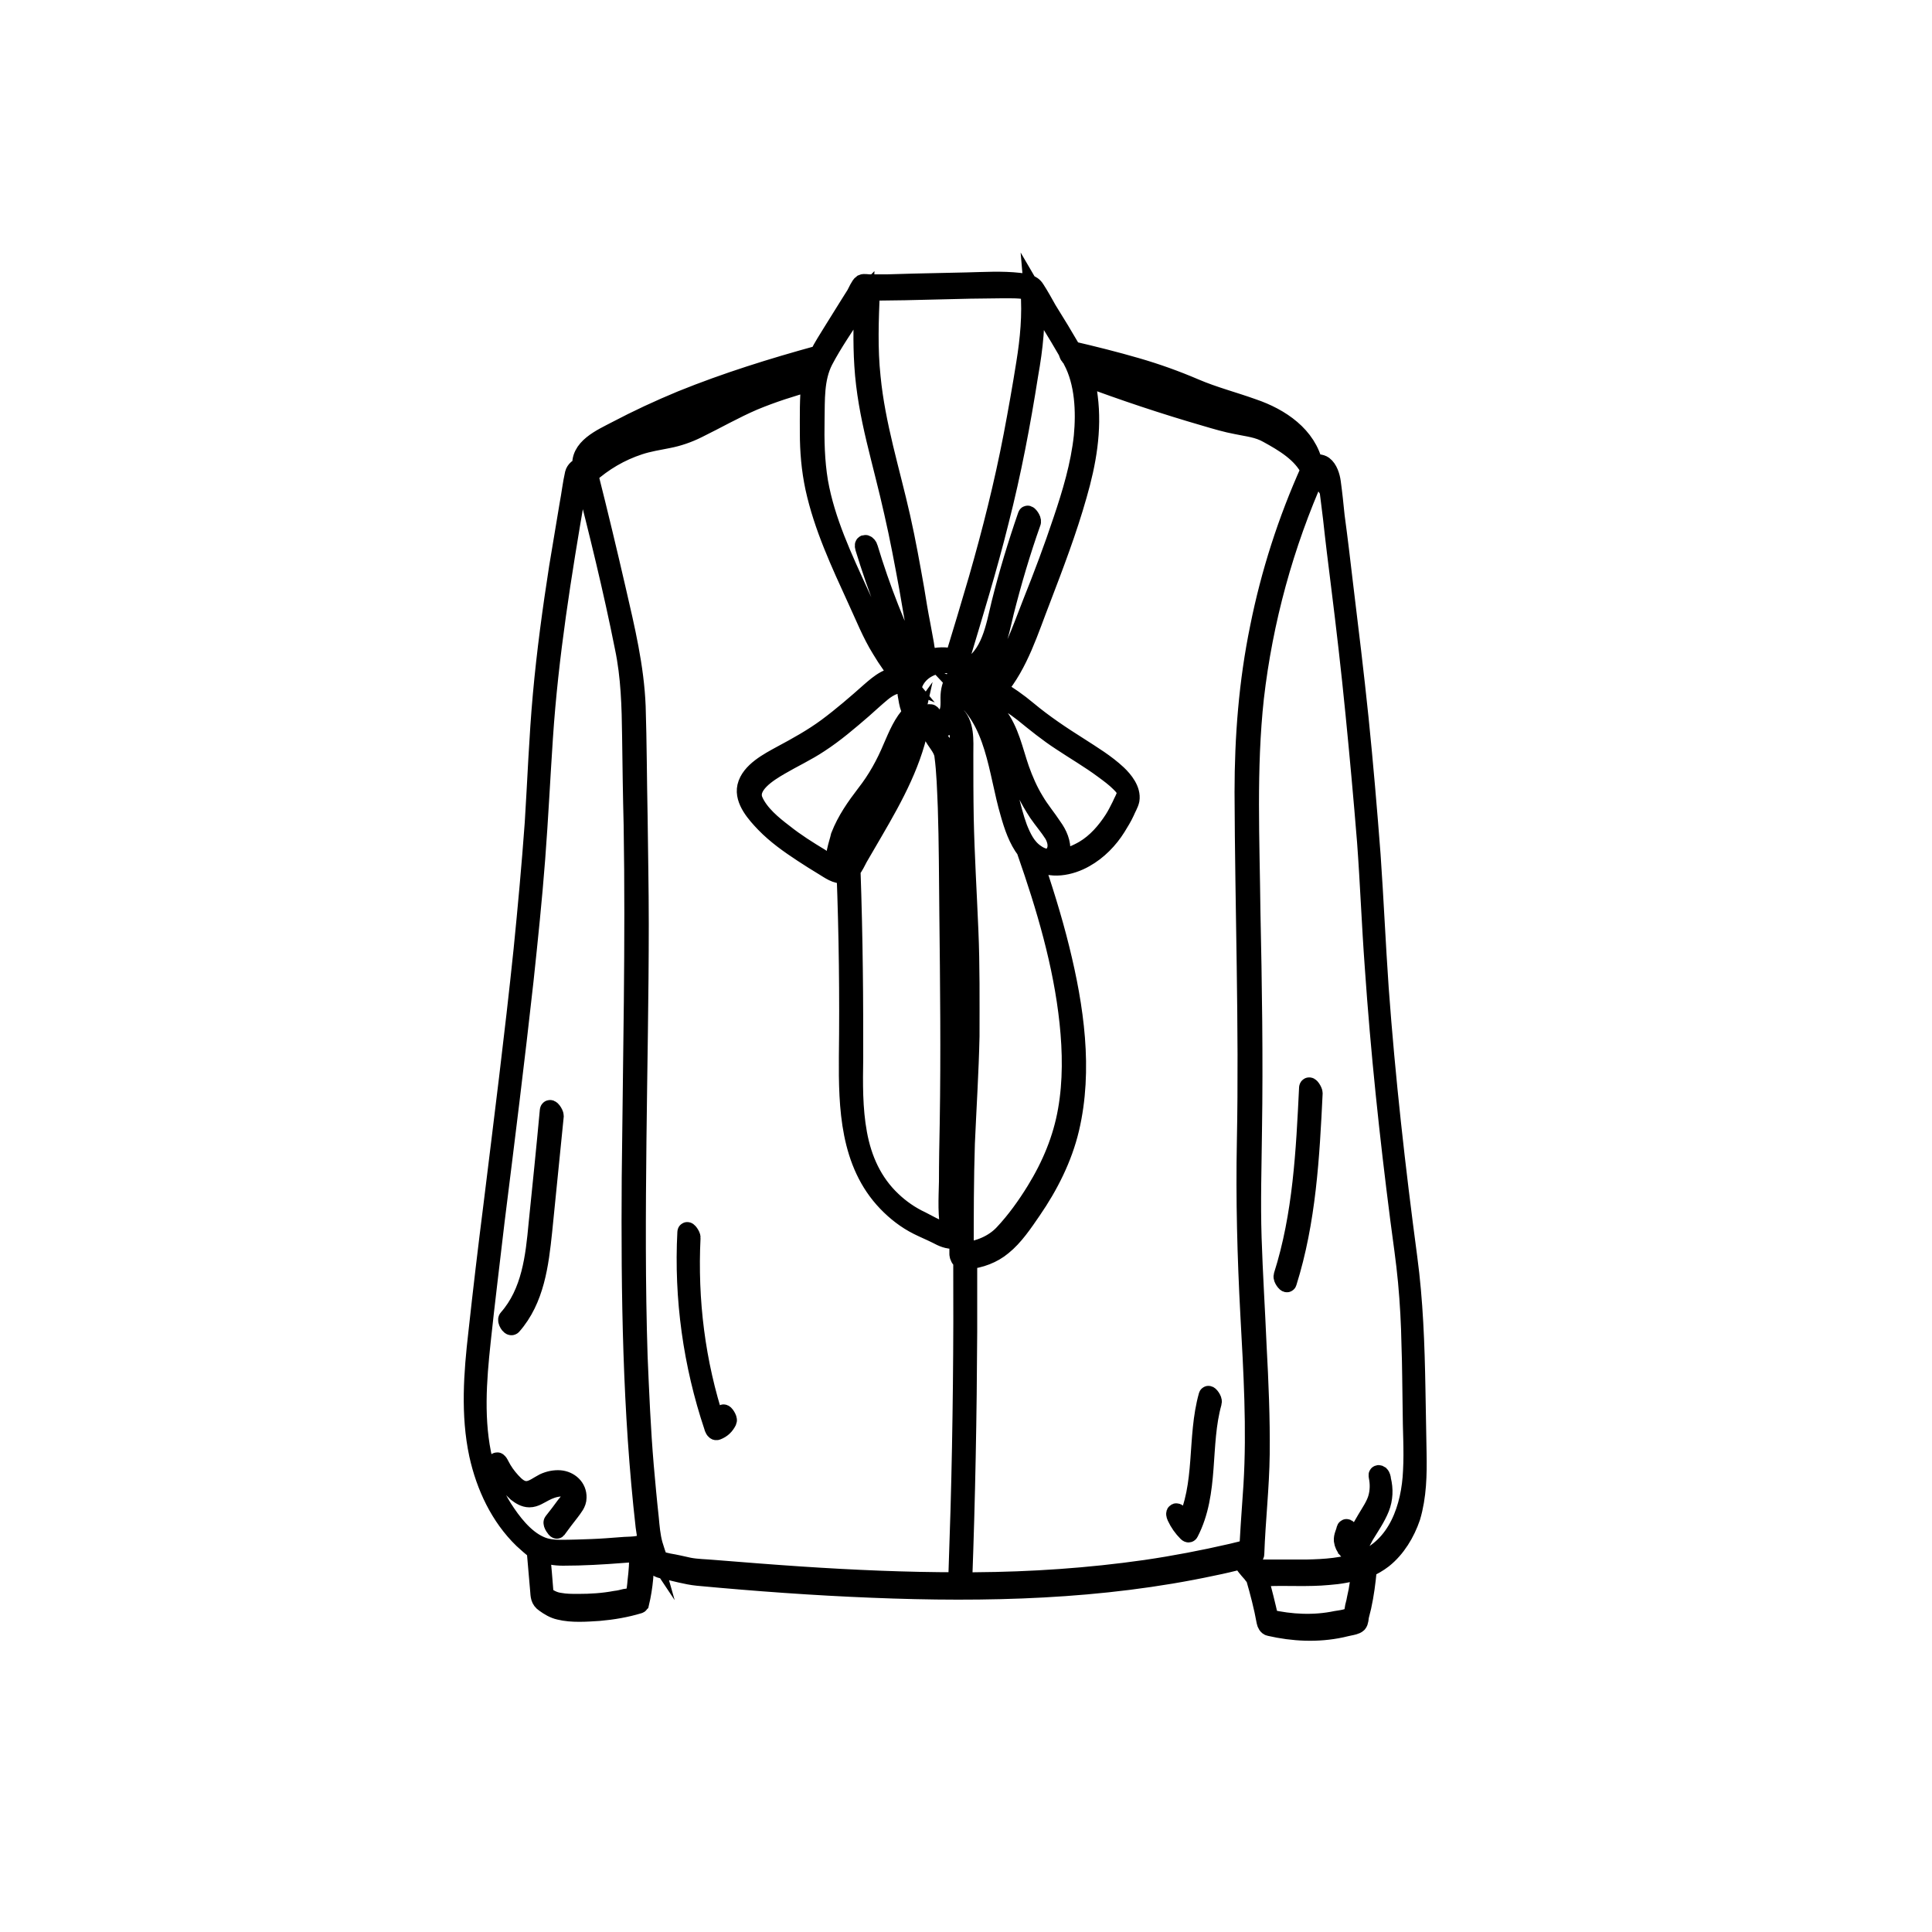<?xml version="1.0" encoding="utf-8"?>
<!-- Generator: Adobe Illustrator 27.3.1, SVG Export Plug-In . SVG Version: 6.00 Build 0)  -->
<svg version="1.1" id="Layer_1" xmlns="http://www.w3.org/2000/svg" xmlns:xlink="http://www.w3.org/1999/xlink" x="0px" y="0px"
	 viewBox="0 0 50 50" style="enable-background:new 0 0 50 50;" xml:space="preserve">
<style type="text/css">
	.st0{fill:none;}
	.st1{stroke:#000000;stroke-miterlimit:10;}
	.st2{stroke:#000000;stroke-width:0.75;stroke-miterlimit:10;}
	.st3{clip-path:url(#SVGID_00000075879951919550189370000016882810479987817905_);}
	.st4{clip-path:url(#SVGID_00000072987164567613264810000001572833527853400763_);}
	.st5{fill:#FFFFFF;}
	.st6{clip-path:url(#SVGID_00000024686032386037745510000002576900204742770358_);}
	.st7{fill:#231F20;}
	.st8{clip-path:url(#SVGID_00000134954359061235771210000015751444318325761471_);}
	.st9{clip-path:url(#SVGID_00000181769554278345538560000007375736150694040759_);}
	.st10{clip-path:url(#SVGID_00000142892026646958045110000005128833733010545281_);}
	.st11{clip-path:url(#SVGID_00000033330434624916568620000012632500120698213022_);}
	.st12{clip-path:url(#SVGID_00000032629836177241787560000015577345582900273567_);}
	.st13{clip-path:url(#SVGID_00000148651126058062677560000010286540160982390948_);}
	.st14{clip-path:url(#SVGID_00000061456442599180576840000014955155142532242055_);}
	.st15{clip-path:url(#SVGID_00000002384338444394300000000010923540427989492356_);}
	.st16{clip-path:url(#SVGID_00000012436263599710954820000008768741886503374725_);}
	.st17{clip-path:url(#SVGID_00000183958361761555907420000005420952846711978389_);}
	.st18{clip-path:url(#SVGID_00000085951615239849441160000001088505877543782301_);}
	.st19{clip-path:url(#SVGID_00000025402474677478595290000008666026240540024743_);}
	.st20{clip-path:url(#SVGID_00000084530722558926076350000005938721068769851042_);}
	.st21{clip-path:url(#SVGID_00000141427475545000161920000003242025641494853003_);}
	.st22{clip-path:url(#SVGID_00000030489115034806018430000009438831025110299787_);}
	.st23{clip-path:url(#SVGID_00000011750679013173446110000001546299310056507274_);}
	.st24{clip-path:url(#SVGID_00000107557380141562813070000006385523624554404531_);}
	.st25{clip-path:url(#SVGID_00000008121453761010012630000013935164383794148995_);}
	.st26{clip-path:url(#SVGID_00000100343378233094546380000001942017815466027664_);}
	.st27{clip-path:url(#SVGID_00000181802025721110694790000012086968537985514405_);}
	.st28{clip-path:url(#SVGID_00000092456592368728063230000011527815575954384028_);}
	.st29{clip-path:url(#SVGID_00000079486979723422427920000011110651372828040079_);}
	.st30{clip-path:url(#SVGID_00000132773364435326188490000003605294945969473941_);}
	.st31{fill-rule:evenodd;clip-rule:evenodd;}
	.st32{clip-path:url(#SVGID_00000029763584623505681010000014786996189838526885_);}
	.st33{clip-path:url(#SVGID_00000021114004831979444340000010842278896998554522_);}
	.st34{stroke:#000000;stroke-width:0.5;stroke-miterlimit:10;}
	.st35{clip-path:url(#SVGID_00000034799636202266617420000014175787822693007527_);}
	.st36{clip-path:url(#SVGID_00000060012796210008925390000008423886025382935480_);}
	.st37{clip-path:url(#SVGID_00000181086739566142021190000003613500258642670982_);}
	.st38{fill:#1A1A1A;}
	.st39{clip-path:url(#SVGID_00000043438728480974092890000004428635320213277617_);}
	.st40{clip-path:url(#SVGID_00000137830418553784393660000012822054948926422187_);}
	.st41{clip-path:url(#SVGID_00000083057198394940097560000009118727841062047400_);}
	.st42{clip-path:url(#SVGID_00000115510329517599721460000002393678638749720207_);}
	.st43{clip-path:url(#SVGID_00000013891293103896842880000003016440997736816533_);}
	.st44{clip-path:url(#SVGID_00000124147245169892060220000009793731223903086980_);}
	.st45{clip-path:url(#SVGID_00000008137049703277956220000003579330224774269572_);}
	.st46{clip-path:url(#SVGID_00000174601208847498783560000003041453148042102144_);}
	.st47{clip-path:url(#SVGID_00000054263537613076822030000004287198200992710827_);}
	.st48{fill:#F1F1F1;}
	.st49{fill:#E8E8E8;}
	.st50{fill:#FEFEFE;}
	.st51{fill:#CCCCCC;}
	.st52{fill:#B3B3B3;}
	.st53{fill:#E6E6E6;}
	.st54{fill:#EBEBEB;}
	.st55{fill:#EEEEEE;}
	.st56{fill:#F8F8F8;}
	.st57{fill:#FBFBFB;}
	.st58{fill:#383838;}
	.st59{fill:#232323;}
	.st60{fill:#F6F6F6;}
	.st61{fill:#535353;}
	.st62{fill:#0A0A0A;}
	.st63{fill:#F5F5F5;}
	.st64{fill:#818181;}
	.st65{fill:#4A4A4A;}
	.st66{fill:#999999;}
	.st67{fill:url(#SVGID_00000057125586428425075970000010035012873992838025_);}
	.st68{fill:url(#SVGID_00000048482894642738113010000008476489716019031985_);}
	.st69{fill:#0E0E0D;}
	.st70{fill:#333333;}
	.st71{fill:#808080;}
	.st72{fill:url(#SVGID_00000085953101677639284440000016708434927265335462_);}
	.st73{fill:#666666;}
	.st74{fill:url(#SVGID_00000067201308469431151230000010775393019574373512_);}
	.st75{fill:url(#SVGID_00000054964080951728072720000017762117565727372931_);}
	.st76{fill:url(#SVGID_00000062875516950135557300000010782831412672745863_);}
	.st77{fill:url(#SVGID_00000109007916741639147480000000846786763057424303_);}
	.st78{fill:url(#SVGID_00000085973561105149039160000006097097464898240660_);}
	.st79{clip-path:url(#SVGID_00000080892144648505362230000009291350523940415679_);}
	.st80{clip-path:url(#SVGID_00000087372146401891242490000017787621957451655299_);}
	.st81{clip-path:url(#SVGID_00000060714662459095290430000010171366873132564609_);}
	.st82{clip-path:url(#SVGID_00000059276530258215024500000009953433370189588354_);}
	.st83{clip-path:url(#SVGID_00000005248649562770107800000004302983732333846204_);}
	.st84{fill:#241F20;stroke:#000000;stroke-width:0.5;stroke-miterlimit:10;}
	.st85{clip-path:url(#SVGID_00000148651004372546517960000013199319937428888974_);}
	.st86{clip-path:url(#SVGID_00000143593004497364710400000012537376530677197460_);}
	.st87{clip-path:url(#SVGID_00000156566264413367008080000010277988577061156527_);}
	.st88{clip-path:url(#SVGID_00000128443812923187046040000011861859454718837124_);}
	.st89{clip-path:url(#SVGID_00000012470554048824512540000004097132741099141049_);}
	.st90{clip-path:url(#SVGID_00000000206672924117248760000011695759927620168322_);}
	.st91{clip-path:url(#SVGID_00000111180506528922935490000015427773288193252488_);}
	.st92{clip-path:url(#SVGID_00000096055417375091835270000009933827833136197041_);}
	.st93{clip-path:url(#SVGID_00000049936644012905754020000007553123359087194787_);}
	.st94{clip-path:url(#SVGID_00000075124489035159851770000008101337567847113393_);}
	.st95{clip-path:url(#SVGID_00000043439722945779960450000007609561466911183788_);}
	.st96{clip-path:url(#SVGID_00000018227833095978149140000016389020321147938180_);}
	.st97{clip-path:url(#SVGID_00000156573007899769328600000004446123243177912222_);}
	.st98{clip-path:url(#SVGID_00000005983806022575819120000002236323550219002796_);}
	.st99{clip-path:url(#SVGID_00000093142265923650071120000001666897814696870057_);}
	.st100{clip-path:url(#SVGID_00000072272065556358378080000001776138042341718175_);}
	.st101{clip-path:url(#SVGID_00000102511431383003862110000003633391427562344329_);}
	.st102{clip-path:url(#SVGID_00000063621797299223522310000000353709979511557559_);}
	.st103{clip-path:url(#SVGID_00000175319024882454835680000001113200561713141430_);}
	.st104{clip-path:url(#SVGID_00000088817184551673650820000002615991654026114994_);}
	.st105{clip-path:url(#SVGID_00000007395658366357019270000001467346424677814145_);}
	.st106{clip-path:url(#SVGID_00000104685604668140333670000003314251872640544905_);}
	.st107{clip-path:url(#SVGID_00000047051086324714579250000000073476979514484122_);}
	.st108{clip-path:url(#SVGID_00000144322573972115602500000016708902003754038674_);}
	.st109{clip-path:url(#SVGID_00000097482059797552955620000004829072036572445862_);}
	.st110{clip-path:url(#SVGID_00000083783356963529276710000005347007771990439609_);}
	.st111{clip-path:url(#SVGID_00000142146006798970706390000016579550323887103415_);}
	.st112{clip-path:url(#SVGID_00000074422021501673470110000001758984133922779790_);}
	.st113{clip-path:url(#SVGID_00000115488928186865320740000016053391335131259069_);}
	.st114{clip-path:url(#SVGID_00000067920308287631250520000005081053644031880108_);}
	.st115{fill:#FFFFFF;stroke:#000000;stroke-miterlimit:10;}
	.st116{clip-path:url(#SVGID_00000109738004257269957370000005750345749620397987_);}
	.st117{clip-path:url(#SVGID_00000008148535875490835800000005192503635325998763_);}
	.st118{fill:none;stroke:#010101;stroke-miterlimit:10;}
	.st119{fill:#010101;stroke:#000000;stroke-miterlimit:10;}
	.st120{clip-path:url(#SVGID_00000181777058558418419730000002758565241738631589_);}
	.st121{fill:#010101;stroke:#010101;stroke-miterlimit:10;}
	.st122{clip-path:url(#SVGID_00000035511665368279267290000016225074969456990616_);}
	.st123{clip-path:url(#SVGID_00000053508809493008297760000017936552404096270985_);}
	.st124{clip-path:url(#SVGID_00000130629839927409381840000013370626813744821673_);}
	.st125{clip-path:url(#SVGID_00000168099506677566518030000001355298122456698264_);}
	.st126{clip-path:url(#SVGID_00000029039833339048881830000014313790968232876982_);}
	.st127{fill:none;stroke:#000000;stroke-width:3;stroke-miterlimit:10;}
	.st128{clip-path:url(#SVGID_00000112610549671880249920000016396450837086316185_);}
	.st129{clip-path:url(#SVGID_00000093151939137904915870000001739499909942700456_);}
	.st130{clip-path:url(#SVGID_00000174570701576945841210000003991758049689302695_);}
	.st131{clip-path:url(#SVGID_00000028319951961341346090000014280172552682579378_);}
	.st132{fill:#040606;}
	.st133{clip-path:url(#SVGID_00000138538331691788914990000012551390502371180467_);}
	.st134{clip-path:url(#SVGID_00000181052255034186604340000016119513544000784263_);}
	.st135{clip-path:url(#SVGID_00000034051044854039765520000011131335559367925172_);}
	.st136{clip-path:url(#SVGID_00000166643277261021031490000002688361914415477919_);}
	.st137{clip-path:url(#SVGID_00000147915878861819563120000016905152744437825970_);}
	.st138{clip-path:url(#SVGID_00000035500734538033024800000003867344885455859117_);}
	.st139{clip-path:url(#SVGID_00000151509742209335385670000008008702165024944526_);}
	.st140{fill:#FFFFFF;stroke:#000000;stroke-width:1.5;stroke-miterlimit:10;}
	.st141{clip-path:url(#SVGID_00000113354753262178325120000008039938129590080929_);}
	.st142{fill:#BDBCBC;}
	.st143{clip-path:url(#SVGID_00000163769136590437902770000009469179827103250869_);}
	.st144{fill:#2E2A2B;}
	.st145{clip-path:url(#SVGID_00000022519577786744029610000006067739178288157064_);}
	.st146{clip-path:url(#SVGID_00000018932456588640313790000017774392826513460379_);}
	.st147{clip-path:url(#SVGID_00000054984963604592491300000017931322123469851799_);}
	.st148{clip-path:url(#SVGID_00000079486614135701199140000016787657457395035541_);}
	.st149{clip-path:url(#SVGID_00000039838422507403848440000000741125432625356676_);}
	.st150{fill:#272324;}
	.st151{clip-path:url(#SVGID_00000170971643736540271710000015948468407627153311_);}
	.st152{clip-path:url(#SVGID_00000023270539772149848680000012610887978200376489_);}
	.st153{clip-path:url(#SVGID_00000160879407141772099860000014091082557703497399_);}
	.st154{clip-path:url(#SVGID_00000060732381433629735790000012317902769391485068_);}
	.st155{clip-path:url(#SVGID_00000072280137140006132370000006724554565977893773_);}
	.st156{clip-path:url(#SVGID_00000039115793637230503920000017417454811803576963_);}
	.st157{fill:none;stroke:#000000;stroke-width:0.874;stroke-linecap:round;stroke-linejoin:round;stroke-miterlimit:10;}
	.st158{clip-path:url(#SVGID_00000155135562540789581790000000707443341661458853_);}
	.st159{clip-path:url(#SVGID_00000114768804446523587090000018360570481704347273_);}
	.st160{clip-path:url(#SVGID_00000107565469637000353100000018057801561801571980_);}
	.st161{clip-path:url(#SVGID_00000029018792521431605010000015821799544842525627_);}
	.st162{clip-path:url(#SVGID_00000111888835300874478350000006436732678507122879_);}
	.st163{clip-path:url(#SVGID_00000144305671196029371500000003130654448425912510_);}
	.st164{clip-path:url(#SVGID_00000114761260651887571270000009294666272031117209_);}
	.st165{clip-path:url(#SVGID_00000165232757550422462120000017883859182172716694_);}
	.st166{clip-path:url(#SVGID_00000046314222759415044880000016164097666526233773_);}
	.st167{clip-path:url(#SVGID_00000091705403144987645320000003160747787437368718_);}
	.st168{clip-path:url(#SVGID_00000042701351935879943800000014722358331413741229_);}
	.st169{clip-path:url(#SVGID_00000173850012991942279550000002135781636187218094_);}
	.st170{clip-path:url(#SVGID_00000013880823802092248630000008568531629002900888_);}
	.st171{clip-path:url(#SVGID_00000114755387292250568900000004195229848187792017_);}
	.st172{clip-path:url(#SVGID_00000124864859406826399390000006740500788990650039_);}
	.st173{clip-path:url(#SVGID_00000107549454691362755680000015677813602867610522_);}
	.st174{clip-path:url(#SVGID_00000000915678697008138880000018150619992693892239_);}
	.st175{clip-path:url(#SVGID_00000002346241309716757270000014660650535889811887_);}
	.st176{clip-path:url(#SVGID_00000150080321324817113240000003043206576389533368_);}
	.st177{clip-path:url(#SVGID_00000139990236038356808620000001699346285184821125_);}
	.st178{clip-path:url(#SVGID_00000051355561038567185730000002918227651850000027_);}
	.st179{clip-path:url(#SVGID_00000025417079059078215990000006742658827207737791_);}
	.st180{clip-path:url(#SVGID_00000093886256382712385520000009911694965024031920_);}
	.st181{clip-path:url(#SVGID_00000159440917551147893140000012314683813330056110_);}
	.st182{clip-path:url(#SVGID_00000147908785479687259890000009258022061521569417_);}
	.st183{clip-path:url(#SVGID_00000132800732600998109050000001908507592213262978_);}
	.st184{clip-path:url(#SVGID_00000115501601924334174390000008016081750716023446_);}
	.st185{clip-path:url(#SVGID_00000012457079516625203050000001874228190097810875_);}
	.st186{clip-path:url(#SVGID_00000024684501865926919300000013182718081751451558_);}
	.st187{clip-path:url(#SVGID_00000175307082480165495780000015024415513965179829_);}
	.st188{clip-path:url(#SVGID_00000109015471559673784140000017728326630003533205_);}
	.st189{clip-path:url(#SVGID_00000136406257023863562170000017641454692498565290_);}
	.st190{clip-path:url(#SVGID_00000052806150405341906650000013187851481501910679_);}
	.st191{clip-path:url(#SVGID_00000129926911045540306560000006617328165334250401_);}
	.st192{clip-path:url(#SVGID_00000118373534760052810100000000908398775908579260_);}
	.st193{clip-path:url(#SVGID_00000112624065905961835890000000551355602348827041_);}
	.st194{clip-path:url(#SVGID_00000128474758466369282630000001028307455112575894_);}
	.st195{clip-path:url(#SVGID_00000126312050697828057480000006006204449993147833_);}
	.st196{fill:#E5E5E5;}
	.st197{fill:#1D1D1B;}
	.st198{fill:none;stroke:#000000;stroke-miterlimit:10;}
	.st199{fill:#FEFEFE;stroke:#000000;stroke-miterlimit:10;}
	.st200{clip-path:url(#SVGID_00000053507496352384753480000010521433263140031640_);}
	.st201{clip-path:url(#SVGID_00000049912231329475633680000012111489192390726039_);}
	.st202{clip-path:url(#SVGID_00000116919099849144704640000017428306301903593379_);}
	.st203{fill:#231F1F;}
	.st204{fill:#020000;}
	.st205{clip-path:url(#SVGID_00000155124433931603715670000014064071993350810280_);}
	.st206{clip-path:url(#SVGID_00000039105317367873108550000010947955270671117190_);}
	.st207{clip-path:url(#SVGID_00000047024511575711868790000000966952264404744617_);}
	.st208{clip-path:url(#SVGID_00000134957335880368678490000015841242685394925964_);}
	.st209{fill:#050000;}
	.st210{clip-path:url(#SVGID_00000034083915165794273440000001642037626952264322_);}
	.st211{clip-path:url(#SVGID_00000160873428612219256290000003820877845528314771_);}
	.st212{clip-path:url(#SVGID_00000005259398884596623040000006914954361160115869_);}
	.st213{clip-path:url(#SVGID_00000051348719668178620050000006812299138465555590_);}
	.st214{clip-path:url(#SVGID_00000129899082851917170980000005184812943831814301_);}
	.st215{clip-path:url(#SVGID_00000010996864899738171410000017021909171942001061_);}
	.st216{fill:#12100F;}
	.st217{clip-path:url(#SVGID_00000130609829290387741360000007648119491446920622_);}
	.st218{clip-path:url(#SVGID_00000163073082944633107510000009817060042352137150_);}
	.st219{fill:none;stroke:#000000;stroke-width:0.5;stroke-miterlimit:10;}
	.st220{clip-path:url(#SVGID_00000045590359353344664860000011063005554808386736_);}
	.st221{clip-path:url(#SVGID_00000124127208644708573060000002222468170278488500_);}
	.st222{clip-path:url(#SVGID_00000146470187941470258810000010318136819136656279_);}
	.st223{clip-path:url(#SVGID_00000124871381449570545960000005395771752599666070_);}
	.st224{fill:none;stroke:#000000;stroke-width:0.25;stroke-miterlimit:10;}
	.st225{clip-path:url(#SVGID_00000167355886435181114410000002302359592004034952_);}
	.st226{clip-path:url(#SVGID_00000041295101667582959560000011165981908642524301_);}
	.st227{clip-path:url(#SVGID_00000118364838148261726720000010959565318894395019_);}
</style>
<g>
	<path class="st84" d="M36.67,37.61c-0.01-0.56-0.02-1.12-0.03-1.68c-0.02-1.13-0.06-2.26-0.21-3.38c-0.31-2.32-0.57-4.64-0.74-6.97
		c-0.08-1.15-0.13-2.3-0.21-3.45c-0.09-1.18-0.19-2.35-0.31-3.53c-0.12-1.16-0.26-2.31-0.4-3.46c-0.07-0.6-0.14-1.19-0.22-1.78
		c-0.03-0.3-0.06-0.59-0.1-0.88c-0.02-0.15-0.08-0.34-0.2-0.43c-0.07-0.05-0.19-0.06-0.26-0.01c-0.16-0.76-0.86-1.23-1.57-1.47
		c-0.5-0.18-1.01-0.31-1.5-0.52c-0.49-0.21-0.99-0.39-1.51-0.54c-0.55-0.16-1.11-0.3-1.67-0.43c-0.21-0.36-0.42-0.71-0.64-1.06
		C27,7.84,26.9,7.66,26.79,7.49c-0.09-0.15-0.26-0.16-0.42-0.18c-0.44-0.05-0.91-0.02-1.35-0.01c-0.46,0.01-0.91,0.02-1.36,0.03
		c-0.23,0.01-0.47,0.01-0.7,0.02c-0.1,0-0.19,0-0.29,0c-0.06,0-0.11,0-0.17,0c-0.05,0-0.14-0.02-0.18,0
		c-0.06,0.04-0.13,0.21-0.17,0.28c-0.06,0.09-0.11,0.18-0.17,0.27c-0.14,0.23-0.29,0.46-0.43,0.69c-0.12,0.2-0.25,0.39-0.35,0.6
		c0,0-0.01,0-0.01,0c-1.2,0.33-2.39,0.7-3.55,1.17c-0.58,0.24-1.14,0.5-1.69,0.79c-0.36,0.19-0.98,0.45-0.88,0.96
		c-0.09-0.03-0.18,0.07-0.2,0.15c-0.06,0.26-0.09,0.54-0.14,0.8c-0.09,0.54-0.18,1.08-0.27,1.62c-0.17,1.09-0.32,2.19-0.42,3.3
		c-0.1,1.1-0.14,2.21-0.21,3.32c-0.08,1.1-0.18,2.19-0.29,3.29c-0.23,2.21-0.51,4.41-0.78,6.61c-0.14,1.1-0.27,2.2-0.39,3.3
		c-0.12,1.04-0.2,2.11,0.02,3.14c0.18,0.82,0.55,1.61,1.15,2.19c0.11,0.1,0.22,0.2,0.34,0.29c0.03,0.35,0.06,0.7,0.09,1.04
		c0.01,0.14,0.01,0.24,0.13,0.32c0.11,0.08,0.24,0.16,0.38,0.19c0.32,0.08,0.7,0.05,1.02,0.03c0.35-0.03,0.7-0.09,1.03-0.19
		c0.01,0,0.01-0.01,0.02-0.02c0.1-0.42,0.14-0.87,0.12-1.3c0,0,0,0,0-0.01c0.06-0.01,0.12-0.03,0.17-0.08c0,0,0,0,0,0
		c0.03,0.1,0.06,0.2,0.1,0.31c0.06,0.15,0.09,0.17,0.24,0.2c0.29,0.06,0.58,0.15,0.88,0.18c1.5,0.14,3,0.25,4.51,0.31
		c2.95,0.12,5.93,0.05,8.82-0.57c0.25-0.05,0.5-0.11,0.74-0.17c0.07,0.12,0.17,0.24,0.27,0.35c0.02,0.03,0.06,0.08,0.09,0.11
		c0.11,0.38,0.21,0.76,0.28,1.15c0.01,0.05,0.04,0.11,0.09,0.12c0.61,0.14,1.24,0.17,1.85,0.04c0.07-0.02,0.14-0.03,0.22-0.05
		c0.05-0.01,0.16-0.03,0.2-0.07c0.04-0.04,0.04-0.14,0.05-0.19c0.02-0.08,0.04-0.16,0.06-0.24c0.07-0.32,0.11-0.63,0.14-0.95
		c0-0.02,0-0.04,0-0.05c0.14-0.06,0.28-0.14,0.41-0.24c0.34-0.27,0.58-0.67,0.72-1.08C36.67,38.72,36.68,38.16,36.67,37.61z
		 M29.46,9.68c0.57,0.16,1.12,0.37,1.67,0.6c0.54,0.22,1.12,0.34,1.66,0.57c0.48,0.21,0.98,0.55,1.1,1.07
		c-0.2-0.3-0.5-0.52-0.81-0.71c-0.22-0.14-0.44-0.27-0.69-0.33c-0.3-0.07-0.6-0.11-0.9-0.2c-1.19-0.33-2.36-0.72-3.51-1.15
		c-0.04-0.1-0.08-0.19-0.13-0.28C28.39,9.4,28.93,9.53,29.46,9.68z M26.76,7.63c0.29,0.5,0.6,0.98,0.88,1.47
		c0.01,0.05,0.04,0.13,0.08,0.14c0,0,0,0,0,0c0.02,0.02,0.03,0.05,0.04,0.08c0.31,0.58,0.34,1.33,0.28,1.97
		c-0.08,0.75-0.3,1.48-0.54,2.19c-0.24,0.72-0.5,1.41-0.78,2.11c-0.29,0.73-0.54,1.53-1.06,2.13c-0.01,0.01-0.01,0.02-0.01,0.03
		c-0.16-0.1-0.32-0.18-0.48-0.28c0.56-0.31,0.68-1.05,0.82-1.63c0.2-0.79,0.43-1.57,0.7-2.33c0.02-0.06-0.09-0.2-0.1-0.17
		c-0.26,0.75-0.49,1.51-0.68,2.27c-0.15,0.61-0.26,1.39-0.88,1.7c-0.04-0.1-0.11-0.17-0.2-0.22c0.36-1.2,0.73-2.4,1.03-3.61
		c0.32-1.25,0.56-2.52,0.76-3.79C26.74,9.02,26.82,8.32,26.76,7.63z M27.24,21.41c-0.15-0.23-0.33-0.44-0.47-0.68
		c-0.16-0.26-0.28-0.54-0.38-0.82c-0.17-0.49-0.26-0.99-0.58-1.41c-0.25-0.34-0.59-0.6-0.98-0.76c0.01-0.02,0.02-0.04,0.04-0.06
		c0.04-0.06,0.08-0.12,0.15-0.16c0.01,0.01,0.02,0.02,0.02,0.02c0,0.01,0.01,0.01,0.02,0.02c0.49,0.27,0.98,0.53,1.43,0.88
		c0.32,0.26,0.64,0.52,0.98,0.74c0.36,0.24,0.74,0.46,1.09,0.72c0.15,0.11,0.3,0.22,0.43,0.35c0.08,0.08,0.17,0.17,0.16,0.29
		c-0.01,0.1-0.09,0.22-0.13,0.32c-0.06,0.12-0.12,0.24-0.19,0.35c-0.2,0.31-0.45,0.6-0.77,0.79c-0.19,0.11-0.42,0.21-0.66,0.24
		c0.03-0.06,0.05-0.12,0.05-0.19C27.47,21.81,27.37,21.59,27.24,21.41z M25.07,24.07c-0.04-0.97-0.1-1.93-0.12-2.9
		c-0.01-0.55-0.01-1.1-0.01-1.65c0-0.35,0.04-0.8-0.25-1.04c0.04-0.19,0-0.39,0.05-0.58c0-0.01,0.01-0.02,0.02-0.03
		c0,0.01,0.01,0.02,0.02,0.02c1,0.72,1.04,2.08,1.36,3.16c0.09,0.32,0.21,0.68,0.42,0.95c0,0.01,0,0.02,0.01,0.04
		c0.5,1.43,0.94,2.91,1.1,4.42c0.08,0.76,0.09,1.53-0.04,2.27c-0.13,0.75-0.42,1.44-0.82,2.09c-0.24,0.39-0.52,0.78-0.83,1.11
		c-0.26,0.28-0.65,0.44-1.03,0.47c0-0.94,0-1.87,0.03-2.81c0.04-0.92,0.1-1.85,0.12-2.77C25.1,25.91,25.11,24.99,25.07,24.07z
		 M24.05,18.48c-0.08,0.05-0.18,0.06-0.25,0.02c-0.02-0.04-0.05-0.08-0.08-0.08c-0.06-0.08-0.07-0.2-0.08-0.29
		c-0.02-0.11-0.04-0.22-0.03-0.34c0.01-0.1,0.06-0.2,0.13-0.29c0.14-0.18,0.36-0.29,0.58-0.32c0.12-0.02,0.25-0.01,0.37,0.02
		c0.09,0.02,0.21,0.05,0.25,0.14c-0.11,0.04-0.18,0.15-0.23,0.25c-0.08,0.14-0.12,0.29-0.12,0.46s0.02,0.36-0.1,0.5
		c-0.04,0.06-0.1,0.1-0.18,0.1c-0.03,0-0.06-0.01-0.1-0.02c-0.01,0-0.02-0.01-0.04-0.02c0,0-0.01,0-0.01-0.01
		C24.15,18.56,24.09,18.44,24.05,18.48z M24.61,31.9c-0.27-0.01-0.53-0.18-0.77-0.3c-0.28-0.13-0.54-0.31-0.76-0.52
		c-0.5-0.47-0.77-1.08-0.89-1.74c-0.12-0.65-0.11-1.31-0.1-1.96c0-0.76,0-1.51-0.01-2.27c-0.01-0.86-0.03-1.73-0.06-2.59
		c0,0,0,0,0-0.01c0.08-0.09,0.14-0.23,0.19-0.32c0.13-0.22,0.26-0.45,0.39-0.67c0.53-0.91,1.05-1.85,1.22-2.9
		c0.08,0.05,0.16,0.08,0.24,0.06c0.01,0.11,0.04,0.22,0.08,0.32c0.08,0.18,0.26,0.34,0.29,0.54c0.06,0.44,0.07,0.9,0.09,1.35
		c0.03,0.92,0.03,1.83,0.04,2.75c0.02,1.81,0.04,3.62,0.01,5.43c-0.01,0.5-0.02,1.01-0.02,1.51C24.54,31.03,24.51,31.48,24.61,31.9z
		 M21.66,22.44c-0.15-0.02-0.32-0.16-0.43-0.23c-0.33-0.2-0.65-0.4-0.95-0.64c-0.29-0.22-0.63-0.5-0.78-0.84
		c-0.18-0.41,0.39-0.75,0.68-0.92c0.34-0.2,0.69-0.36,1.02-0.58c0.4-0.26,0.76-0.57,1.12-0.88c0.17-0.15,0.33-0.3,0.5-0.44
		c0.17-0.14,0.44-0.3,0.64-0.14c0,0.07,0.02,0.14,0.02,0.2c0.02,0.12,0.04,0.25,0.08,0.36c0.02,0.04,0.04,0.08,0.06,0.12
		c-0.25,0.25-0.38,0.58-0.52,0.9c-0.18,0.43-0.4,0.83-0.69,1.2c-0.26,0.34-0.5,0.68-0.66,1.09C21.71,21.83,21.55,22.22,21.66,22.44z
		 M21.9,21.86c0.06-0.18,0.14-0.36,0.23-0.52c0.18-0.33,0.44-0.61,0.65-0.93c0.2-0.29,0.35-0.6,0.49-0.92
		c0.1-0.24,0.2-0.5,0.36-0.72c-0.16,0.72-0.48,1.39-0.84,2.04c-0.21,0.37-0.42,0.74-0.64,1.1c-0.06,0.1-0.12,0.21-0.18,0.31
		c-0.04,0.07-0.08,0.14-0.14,0.18c0,0,0,0,0,0C21.71,22.37,21.87,21.94,21.9,21.86z M26.34,21.43c-0.1-0.27-0.17-0.56-0.24-0.84
		c-0.21-0.9-0.4-1.91-1.05-2.6c0.29,0.14,0.54,0.35,0.74,0.61c0.29,0.38,0.37,0.86,0.52,1.3c0.14,0.4,0.33,0.78,0.56,1.13
		c0.13,0.19,0.28,0.36,0.4,0.55c0.08,0.14,0.13,0.32,0.05,0.48c-0.06,0.11-0.16,0.18-0.28,0.15c0,0,0,0,0,0
		c-0.09-0.02-0.17-0.06-0.24-0.11C26.56,21.94,26.44,21.68,26.34,21.43z M22.52,7.54c0-0.01,0-0.02,0-0.02
		c0.05,0,0.11,0.01,0.16,0.01c0.25,0,0.5-0.01,0.75-0.01c0.56-0.01,1.12-0.03,1.68-0.04c0.27,0,0.54-0.01,0.81-0.01
		c0.25,0,0.5-0.01,0.74,0.05c0.05,0.63-0.01,1.26-0.11,1.88c-0.1,0.63-0.21,1.25-0.33,1.88c-0.24,1.25-0.55,2.48-0.9,3.7
		c-0.2,0.69-0.41,1.38-0.62,2.07c-0.2-0.07-0.46-0.06-0.66,0.01c-0.08-0.11-0.1-0.26-0.12-0.4c-0.03-0.16-0.06-0.33-0.09-0.49
		c-0.06-0.3-0.11-0.61-0.16-0.92c-0.11-0.62-0.22-1.24-0.36-1.86c-0.27-1.2-0.65-2.39-0.77-3.63C22.46,9.02,22.49,8.28,22.52,7.54z
		 M21.31,9.33c0.24-0.46,0.55-0.9,0.83-1.34c0.07-0.11,0.13-0.22,0.2-0.32c0-0.01,0.01-0.02,0.02-0.03c-0.02,0.61-0.04,1.21,0,1.82
		c0.04,0.65,0.16,1.28,0.31,1.91c0.15,0.63,0.32,1.26,0.46,1.89c0.15,0.65,0.27,1.3,0.39,1.95c0.06,0.37,0.13,0.74,0.19,1.1
		c0.04,0.26,0.06,0.55,0.2,0.78c-0.01,0.01-0.02,0.01-0.04,0.02c-0.07,0.04-0.13,0.08-0.19,0.14c-0.49-0.99-0.89-2.01-1.21-3.07
		c-0.02-0.08-0.13-0.14-0.09-0.01c0.33,1.08,0.74,2.14,1.25,3.15c-0.06,0.07-0.11,0.16-0.13,0.25c-0.23-0.26-0.44-0.54-0.61-0.84
		c-0.25-0.43-0.44-0.9-0.65-1.35c-0.43-0.94-0.88-1.89-1.06-2.91c-0.09-0.54-0.1-1.08-0.09-1.62C21.1,10.35,21.07,9.8,21.31,9.33z
		 M15.58,11.56c0.24-0.14,0.5-0.28,0.76-0.4c0.52-0.26,1.05-0.5,1.6-0.71c1.03-0.41,2.09-0.74,3.16-1.04
		c-0.03,0.09-0.06,0.18-0.08,0.27c-0.54,0.15-1.08,0.32-1.6,0.54c-0.5,0.21-0.97,0.48-1.45,0.72c-0.24,0.12-0.49,0.2-0.76,0.26
		c-0.25,0.05-0.5,0.09-0.75,0.17c-0.48,0.16-0.92,0.42-1.3,0.76C15.15,11.86,15.39,11.67,15.58,11.56z M16.49,40.92
		c-0.01,0.1-0.02,0.32-0.09,0.39c-0.05,0.04-0.15,0.05-0.22,0.06c-0.08,0.02-0.16,0.04-0.25,0.05c-0.32,0.06-0.64,0.08-0.97,0.08
		c-0.16,0-0.32,0-0.48-0.03c-0.15-0.02-0.28-0.09-0.4-0.18c-0.03-0.38-0.06-0.76-0.1-1.14c0.01,0,0.02,0.01,0.02,0.01
		c0.18,0.08,0.37,0.11,0.57,0.11c0.51,0,1.03-0.03,1.54-0.07c0.14-0.01,0.27-0.02,0.4-0.03c0.01,0,0.01,0,0.02,0
		C16.54,40.43,16.52,40.67,16.49,40.92z M16.73,39.9c-0.15,0.14-0.45,0.11-0.64,0.13c-0.26,0.02-0.51,0.04-0.77,0.05
		c-0.27,0.01-0.54,0.02-0.82,0.02c-0.18,0-0.37-0.02-0.54-0.1c-0.4-0.18-0.72-0.6-0.95-0.96c-0.24-0.38-0.4-0.8-0.51-1.24
		c-0.24-1.01-0.16-2.07-0.05-3.09c0.11-1.04,0.24-2.07,0.36-3.11c0.26-2.08,0.52-4.16,0.75-6.24c0.11-1.04,0.22-2.09,0.3-3.14
		c0.08-1.04,0.13-2.09,0.2-3.13c0.14-2.12,0.48-4.23,0.84-6.32c0.02-0.12,0.03-0.24,0.06-0.36c0.01-0.05,0.02-0.09,0.07-0.12
		c0.01-0.01,0.05-0.02,0.08-0.03c0.38,1.49,0.75,2.98,1.05,4.49c0.16,0.76,0.18,1.53,0.19,2.31c0.01,0.77,0.02,1.53,0.04,2.3
		c0.05,3.04-0.02,6.09-0.05,9.13c-0.02,3.01,0.02,6.03,0.36,9.02c0.02,0.15,0.04,0.29,0.08,0.43C16.76,39.91,16.74,39.89,16.73,39.9
		z M24.8,40.94c-1.36,0-2.72-0.06-4.08-0.15c-0.75-0.05-1.5-0.11-2.25-0.17c-0.21-0.02-0.43-0.02-0.64-0.06
		c-0.18-0.04-0.35-0.08-0.53-0.11c-0.09-0.02-0.18-0.04-0.26-0.06c-0.05-0.14-0.1-0.28-0.14-0.42c-0.06-0.22-0.08-0.46-0.1-0.68
		c-0.05-0.45-0.09-0.9-0.13-1.35c-0.08-0.94-0.12-1.89-0.16-2.84c-0.06-1.86-0.05-3.72-0.03-5.58c0.02-1.87,0.06-3.73,0.06-5.6
		c0-0.94-0.02-1.87-0.03-2.8c-0.02-0.94-0.02-1.89-0.05-2.83c-0.04-1.03-0.28-2.02-0.51-3.02c-0.23-1-0.47-2-0.72-2.99c0,0,0,0,0,0
		c0.38-0.34,0.82-0.6,1.31-0.76c0.24-0.08,0.5-0.12,0.75-0.17c0.26-0.05,0.52-0.14,0.76-0.26c0.49-0.24,0.96-0.51,1.45-0.72
		c0.48-0.2,0.98-0.36,1.49-0.5c-0.05,0.44-0.04,0.89-0.04,1.33c0,0.48,0.04,0.95,0.14,1.42c0.22,1.01,0.66,1.95,1.09,2.89
		c0.2,0.43,0.38,0.89,0.63,1.29c0.16,0.27,0.34,0.52,0.54,0.76c-0.29-0.12-0.59,0.14-0.82,0.34c-0.36,0.32-0.73,0.64-1.12,0.93
		c-0.38,0.28-0.78,0.5-1.19,0.72c-0.31,0.17-0.8,0.42-0.89,0.81c-0.08,0.35,0.25,0.71,0.47,0.94c0.29,0.3,0.63,0.54,0.98,0.77
		c0.18,0.12,0.36,0.23,0.54,0.34c0.15,0.09,0.33,0.23,0.52,0.2c0.02,0,0.04-0.01,0.06-0.02c0.06,1.59,0.08,3.17,0.06,4.76
		c-0.01,1.31,0.03,2.75,1,3.76c0.23,0.24,0.5,0.45,0.8,0.6c0.16,0.08,0.33,0.15,0.49,0.23c0.15,0.08,0.28,0.14,0.46,0.13
		c0.04,0,0.02-0.06,0.02-0.08c-0.13-0.43-0.07-0.92-0.07-1.36c0-0.44,0.01-0.87,0.02-1.3c0.01-0.88,0.03-1.75,0.02-2.63
		c-0.01-1.8-0.01-3.6-0.06-5.4c-0.02-0.5-0.04-0.99-0.08-1.48c-0.02-0.17-0.03-0.34-0.12-0.48c-0.06-0.1-0.14-0.18-0.2-0.28
		c-0.06-0.11-0.08-0.22-0.08-0.34c0.05,0.04,0.12,0.08,0.18,0.09c0.15,0.02,0.26-0.07,0.32-0.2c0.21,0.14,0.17,0.46,0.16,0.68
		c0,0.24,0,0.49,0,0.73c0,0.46,0,0.93,0.02,1.39c0.02,0.91,0.08,1.82,0.12,2.73c0.06,1.73-0.03,3.45-0.11,5.17
		c-0.04,1.05-0.03,2.1-0.03,3.15c0,0.04,0.04,0.14,0.09,0.14c0,0,0,0,0.01,0c0.01,2.15-0.01,4.3-0.07,6.45
		c-0.02,0.62-0.04,1.24-0.06,1.86C24.79,40.92,24.79,40.93,24.8,40.94z M31.87,40.2c-0.74,0.17-1.47,0.31-2.22,0.42
		c-1.47,0.21-2.95,0.31-4.43,0.32c-0.1,0-0.2,0-0.31,0c0.08-2.16,0.12-4.31,0.13-6.47c0-0.62,0-1.24,0-1.86c0,0,0-0.01,0-0.01
		c0.32-0.03,0.65-0.15,0.9-0.36c0.3-0.24,0.54-0.6,0.76-0.92c0.44-0.64,0.8-1.35,0.98-2.11c0.36-1.53,0.12-3.15-0.25-4.65
		c-0.2-0.81-0.45-1.6-0.72-2.39c0.03,0.03,0.06,0.06,0.1,0.08c0.37,0.27,0.89,0.16,1.26-0.05c0.34-0.19,0.62-0.48,0.82-0.8
		c0.08-0.13,0.16-0.26,0.22-0.39c0.04-0.1,0.11-0.21,0.13-0.31c0.04-0.25-0.16-0.5-0.33-0.66c-0.3-0.28-0.65-0.49-0.99-0.71
		c-0.46-0.29-0.91-0.59-1.33-0.94c-0.25-0.21-0.51-0.39-0.78-0.55c0.56-0.66,0.82-1.54,1.13-2.33c0.34-0.89,0.68-1.78,0.94-2.7
		c0.24-0.83,0.39-1.68,0.28-2.54c-0.02-0.19-0.06-0.37-0.12-0.54c1.04,0.39,2.09,0.74,3.16,1.05c0.27,0.08,0.54,0.16,0.81,0.21
		c0.28,0.06,0.55,0.08,0.81,0.23c0.4,0.22,0.88,0.5,1.09,0.94c-0.59,1.31-1.03,2.68-1.31,4.08c-0.29,1.41-0.4,2.83-0.4,4.26
		c0.01,3.01,0.12,6.03,0.06,9.04c-0.03,1.49,0.01,2.98,0.09,4.48c0.08,1.47,0.17,2.95,0.08,4.42c-0.02,0.34-0.05,0.68-0.07,1.02
		c-0.01,0.16-0.02,0.33-0.03,0.5c-0.01,0.12-0.02,0.12-0.14,0.16C32.09,40.15,31.98,40.17,31.87,40.2z M35.11,41.36
		c-0.01,0.07-0.03,0.14-0.05,0.22c-0.01,0.06-0.02,0.17-0.06,0.22c-0.06,0.1-0.31,0.12-0.42,0.14c-0.57,0.12-1.17,0.09-1.74-0.04
		c-0.08-0.36-0.17-0.72-0.27-1.08c0.08,0,0.18-0.02,0.23-0.02c0.53-0.02,1.05,0.02,1.58-0.03c0.28-0.02,0.57-0.07,0.84-0.16
		C35.2,40.86,35.17,41.11,35.11,41.36z M36.56,38.07c-0.04,0.93-0.38,1.97-1.33,2.33c-0.45,0.17-0.94,0.2-1.41,0.21
		c-0.27,0-0.54,0-0.81,0c-0.1,0-0.2,0-0.3,0c-0.09,0-0.23,0.04-0.29,0c-0.06-0.04-0.1-0.12-0.14-0.17
		c-0.03-0.04-0.06-0.08-0.09-0.12c0.08-0.02,0.17-0.04,0.26-0.07c0.02,0,0.02-0.03,0.02-0.04c0.03-0.86,0.13-1.72,0.14-2.58
		c0.01-0.93-0.03-1.86-0.08-2.79c-0.04-0.94-0.1-1.87-0.13-2.81c-0.03-0.92,0-1.85,0.01-2.77c0.03-1.89,0-3.78-0.04-5.67
		c-0.02-1.84-0.11-3.7,0.09-5.53c0.23-2,0.77-3.97,1.59-5.81c0-0.01,0-0.03,0-0.04c0.04-0.04,0.11-0.06,0.17-0.05
		c0.16,0.03,0.15,0.26,0.16,0.38c0.04,0.29,0.07,0.58,0.11,0.88c0.06,0.56,0.13,1.12,0.2,1.68c0.14,1.12,0.27,2.24,0.38,3.36
		c0.11,1.11,0.21,2.21,0.3,3.32c0.08,1.08,0.12,2.16,0.2,3.24c0.15,2.19,0.38,4.36,0.66,6.54c0.07,0.54,0.15,1.07,0.2,1.61
		c0.05,0.54,0.08,1.09,0.09,1.63c0.02,0.55,0.02,1.09,0.03,1.64C36.55,37,36.59,37.53,36.56,38.07z M14.93,38.76
		c0,0.14-0.1,0.25-0.18,0.36c-0.12,0.15-0.23,0.3-0.34,0.45c-0.01,0.01-0.12-0.14-0.09-0.18c0.11-0.14,0.22-0.28,0.32-0.42
		c0.05-0.06,0.1-0.12,0.14-0.19c0.02-0.04,0.08-0.16,0.06-0.2c-0.02-0.04-0.11-0.07-0.14-0.08c-0.07-0.02-0.13-0.02-0.2-0.02
		c-0.15,0.01-0.29,0.06-0.42,0.13c-0.12,0.06-0.24,0.15-0.38,0.15c-0.12,0-0.23-0.07-0.32-0.14c-0.21-0.19-0.37-0.43-0.5-0.68
		c-0.01-0.01-0.04-0.09-0.02-0.1c0.02-0.02,0.06,0.06,0.07,0.08c0.08,0.16,0.18,0.3,0.3,0.43c0.11,0.12,0.24,0.24,0.41,0.23
		c0.16-0.01,0.3-0.13,0.44-0.2c0.13-0.06,0.27-0.09,0.41-0.08C14.73,38.32,14.94,38.5,14.93,38.76z M13.15,34.13
		c0.6-0.68,0.7-1.6,0.78-2.46c0.1-0.98,0.2-1.95,0.29-2.93c0.01-0.08,0.12,0.08,0.12,0.14c-0.1,0.99-0.2,1.99-0.3,2.99
		c-0.09,0.85-0.2,1.76-0.79,2.43C13.21,34.34,13.11,34.17,13.15,34.13z M35.75,38.3c0.06,0.24,0.05,0.49-0.04,0.72
		c-0.1,0.25-0.26,0.48-0.4,0.71c-0.06,0.11-0.25,0.54-0.43,0.37c-0.06-0.06-0.1-0.15-0.11-0.23c-0.01-0.11,0.05-0.2,0.07-0.3
		c0.01-0.03,0.06,0.04,0.06,0.05c0.02,0.04,0.04,0.08,0.04,0.12c-0.01,0.05-0.03,0.1-0.04,0.14c-0.01,0.02-0.02,0.04-0.02,0.06
		c0,0,0,0.01,0,0.02c0,0,0.01,0,0.02,0c0.02,0,0.04-0.01,0.06-0.02c0.04-0.03,0.07-0.07,0.1-0.1c0.11-0.17,0.21-0.35,0.31-0.52
		c0.1-0.17,0.22-0.34,0.28-0.53c0.06-0.2,0.06-0.4,0.02-0.59c-0.01-0.04,0.01-0.04,0.04-0.02C35.73,38.2,35.75,38.26,35.75,38.3z
		 M33.98,28.29c-0.08,1.65-0.17,3.31-0.67,4.9c-0.01,0.03-0.12-0.11-0.1-0.17c0.5-1.57,0.58-3.23,0.66-4.87
		C33.88,28.08,33.98,28.24,33.98,28.29z M18.82,36.77c-0.06,0.12-0.14,0.2-0.27,0.25c-0.04,0.02-0.08-0.08-0.08-0.1
		c-0.54-1.61-0.78-3.32-0.69-5.03c0-0.06,0.11,0.1,0.1,0.14c-0.08,1.62,0.12,3.24,0.63,4.79c0.1-0.05,0.16-0.12,0.21-0.22
		C18.74,36.57,18.84,36.73,18.82,36.77z M31.37,36.29c-0.31,1.1-0.06,2.33-0.6,3.37c-0.01,0.02-0.03,0-0.04-0.01
		c-0.12-0.12-0.21-0.25-0.28-0.4c-0.05-0.11,0-0.13,0.06-0.03c0.04,0.1,0.1,0.18,0.17,0.25c0.52-1.04,0.28-2.25,0.59-3.35
		C31.28,36.09,31.39,36.23,31.37,36.29z"/>
</g>
</svg>
